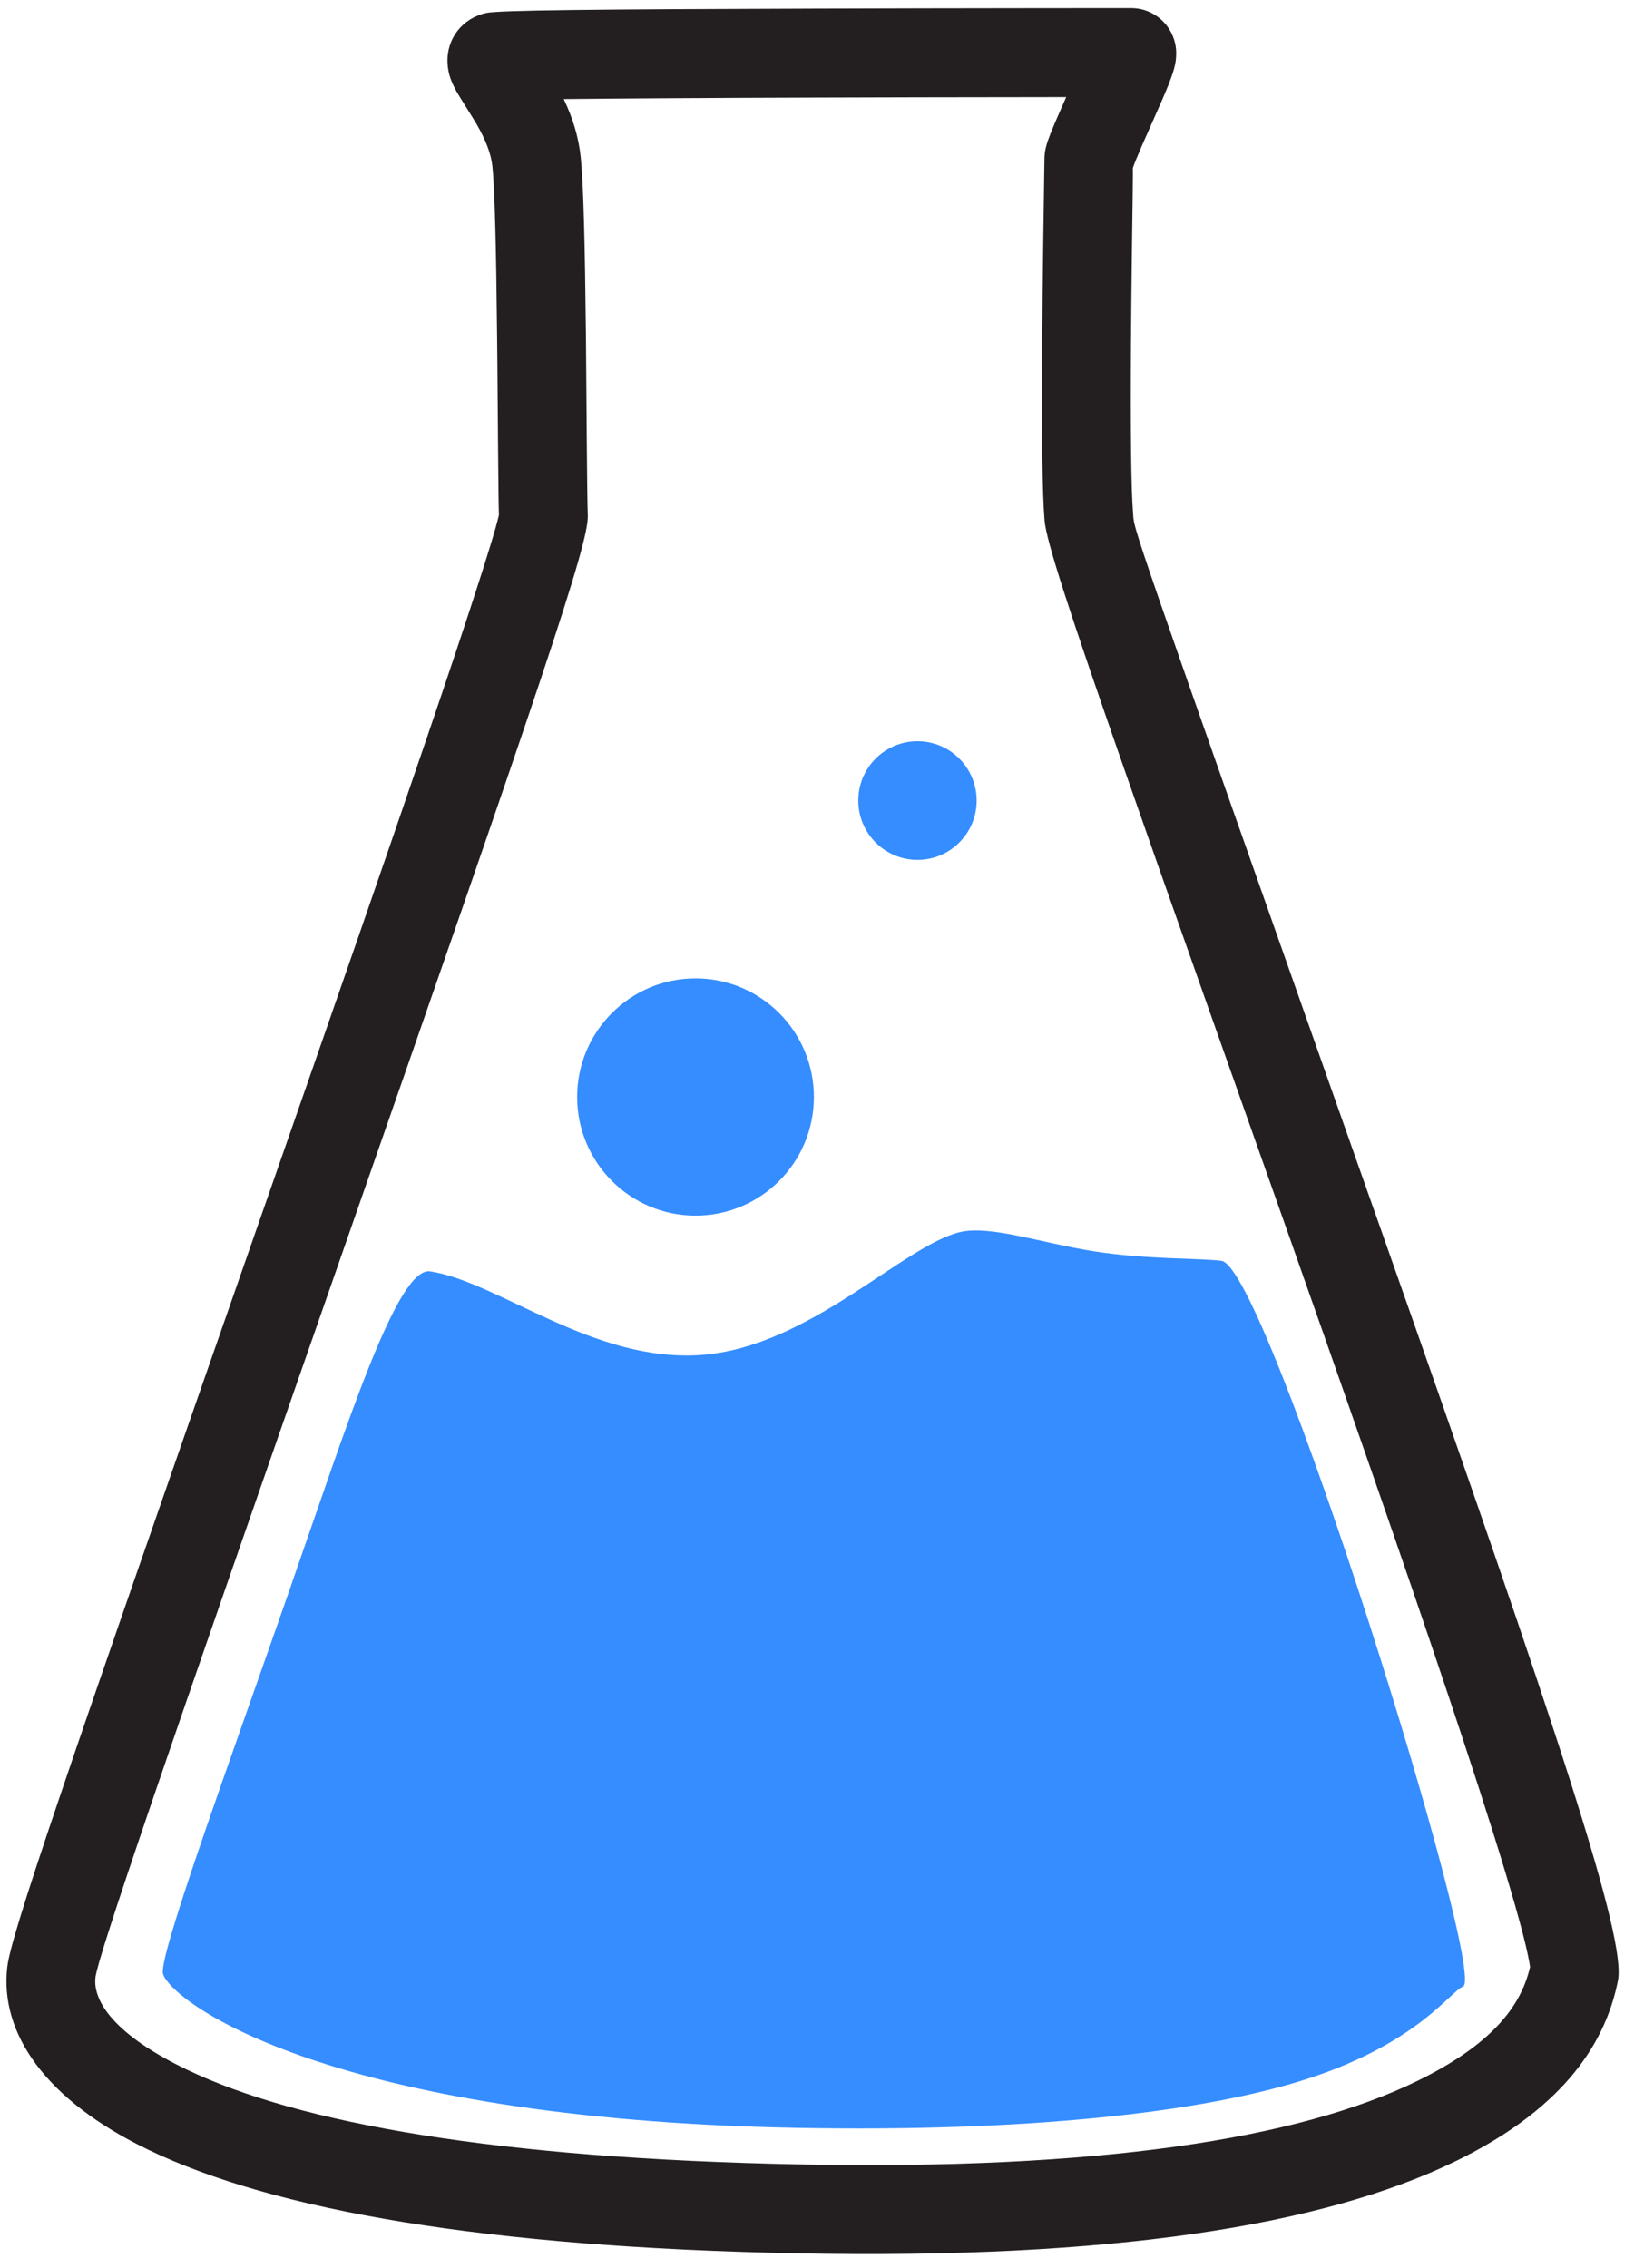 <?xml version="1.0" encoding="UTF-8"?>
<svg width="29px" height="40px" viewBox="0 0 29 40" version="1.1" xmlns="http://www.w3.org/2000/svg" xmlns:xlink="http://www.w3.org/1999/xlink">
    <!-- Generator: Sketch 43.2 (39069) - http://www.bohemiancoding.com/sketch -->
    <title>logo</title>
    <desc>Created with Sketch.</desc>
    <defs></defs>
    <g id="Page-1" stroke="none" stroke-width="1" fill="none" fill-rule="evenodd">
        <g id="schema" transform="translate(-666, -424)">
            <g id="community" transform="translate(180, 65)">
                <g transform="translate(334, 290)" id="digital-flask-community">
                    <g transform="translate(152, 69)">
                        <g id="logo">
                            <g id="flask-grey-copy">
                                <path d="M26.95,34.468 C26.905,34.256 26.829,33.962 26.724,33.594 C26.521,32.883 26.214,31.907 25.807,30.676 C25.118,28.592 24.198,25.933 22.884,22.21 C22.819,22.024 22.819,22.024 22.753,21.837 C22.518,21.172 22.277,20.49 21.962,19.603 C21.964,19.608 21.362,17.908 21.196,17.438 C20.594,15.736 20.187,14.583 19.833,13.566 C18.87,10.806 18.457,9.548 18.426,9.181 C18.385,8.692 18.374,7.623 18.384,6.096 C18.387,5.536 18.394,4.942 18.402,4.312 C18.408,3.839 18.423,2.875 18.423,2.853 C18.423,2.597 18.456,2.505 18.808,1.712 C18.611,1.712 18.405,1.712 18.192,1.713 C16.88,1.714 15.57,1.717 14.347,1.721 C12.555,1.726 10.94,1.737 9.944,1.747 C10.104,2.082 10.206,2.414 10.244,2.771 C10.292,3.239 10.318,4.272 10.336,5.929 C10.339,6.224 10.341,6.53 10.344,6.901 C10.346,7.065 10.35,7.662 10.351,7.793 C10.357,8.538 10.362,8.914 10.369,9.088 C10.389,9.583 9.574,11.972 5.995,22.219 C2.863,31.188 1.728,34.501 1.684,34.87 C1.633,35.303 2.039,35.894 3.293,36.497 C5.286,37.456 8.811,38.067 14.111,38.17 C19.382,38.272 22.911,37.719 24.997,36.7 C26.292,36.068 26.827,35.399 26.99,34.688 C26.984,34.636 26.97,34.562 26.95,34.468 Z M25.684,38.11 C23.338,39.255 19.578,39.845 14.081,39.738 C8.576,39.632 4.847,38.985 2.615,37.911 C0.805,37.04 -0.01,35.856 0.129,34.685 C0.195,34.122 1.05,31.628 4.506,21.731 C6.062,17.276 6.817,15.103 7.501,13.096 C7.928,11.845 8.253,10.871 8.476,10.174 C8.594,9.807 8.682,9.518 8.741,9.313 C8.768,9.214 8.789,9.137 8.801,9.084 C8.796,8.952 8.791,8.575 8.785,7.805 C8.784,7.674 8.779,7.077 8.778,6.913 C8.775,6.543 8.773,6.238 8.769,5.946 C8.753,4.356 8.727,3.33 8.686,2.934 C8.662,2.707 8.567,2.464 8.399,2.175 C8.343,2.079 8.104,1.705 8.054,1.615 C7.959,1.443 7.903,1.302 7.894,1.109 C7.874,0.673 8.167,0.318 8.577,0.229 C8.805,0.18 10.508,0.164 14.342,0.152 C15.566,0.148 16.878,0.145 18.19,0.144 C18.65,0.144 19.078,0.143 19.463,0.143 C19.598,0.143 19.678,0.143 19.822,0.143 C19.929,0.143 19.929,0.143 19.954,0.143 C20.256,0.143 20.525,0.314 20.659,0.574 C20.73,0.713 20.75,0.837 20.748,0.961 C20.746,1.057 20.732,1.134 20.708,1.22 C20.684,1.306 20.649,1.402 20.601,1.522 C20.535,1.684 20.478,1.814 20.301,2.212 C20.168,2.51 20.103,2.659 20.048,2.794 C20.017,2.869 19.994,2.929 19.981,2.968 C19.99,2.889 19.974,3.876 19.968,4.333 C19.96,4.959 19.954,5.55 19.95,6.106 C19.941,7.576 19.952,8.629 19.987,9.051 C20.014,9.382 19.817,8.816 24.229,21.315 C24.295,21.501 24.295,21.501 24.361,21.688 C27.53,30.67 28.689,34.178 28.54,34.93 C28.299,36.145 27.458,37.244 25.684,38.11 Z" id="Path-1" fill="#231F20" fill-rule="nonzero"></path>
                                <path d="M5.094,28.077 C3.992,31.239 2.78,34.543 2.877,34.815 C3.062,35.338 5.854,37.367 14.036,37.525 C18.067,37.603 21.224,37.262 23.089,36.652 C25.009,36.024 25.582,35.123 25.807,35.033 C26.252,34.856 22.35,22.335 21.546,22.235 C21.142,22.185 20.211,22.212 19.29,22.066 C18.376,21.922 17.475,21.606 16.945,21.726 C15.945,21.953 14.282,23.755 12.375,23.895 C10.469,24.035 8.805,22.61 7.589,22.421 C7.004,22.33 6.115,25.148 5.094,28.077 Z" id="Path-2" fill="#358DFF" fill-rule="nonzero"></path>
                                <ellipse id="Oval-1" fill="#358DFF" fill-rule="nonzero" cx="12.269" cy="19.346" rx="2.088" ry="2.092"></ellipse>
                                <ellipse id="Oval-2" fill="#358DFF" fill-rule="nonzero" cx="16.184" cy="14.118" rx="1.044" ry="1.046"></ellipse>
                            </g>
                        </g>
                    </g>
                </g>
            </g>
        </g>
    </g>
</svg>